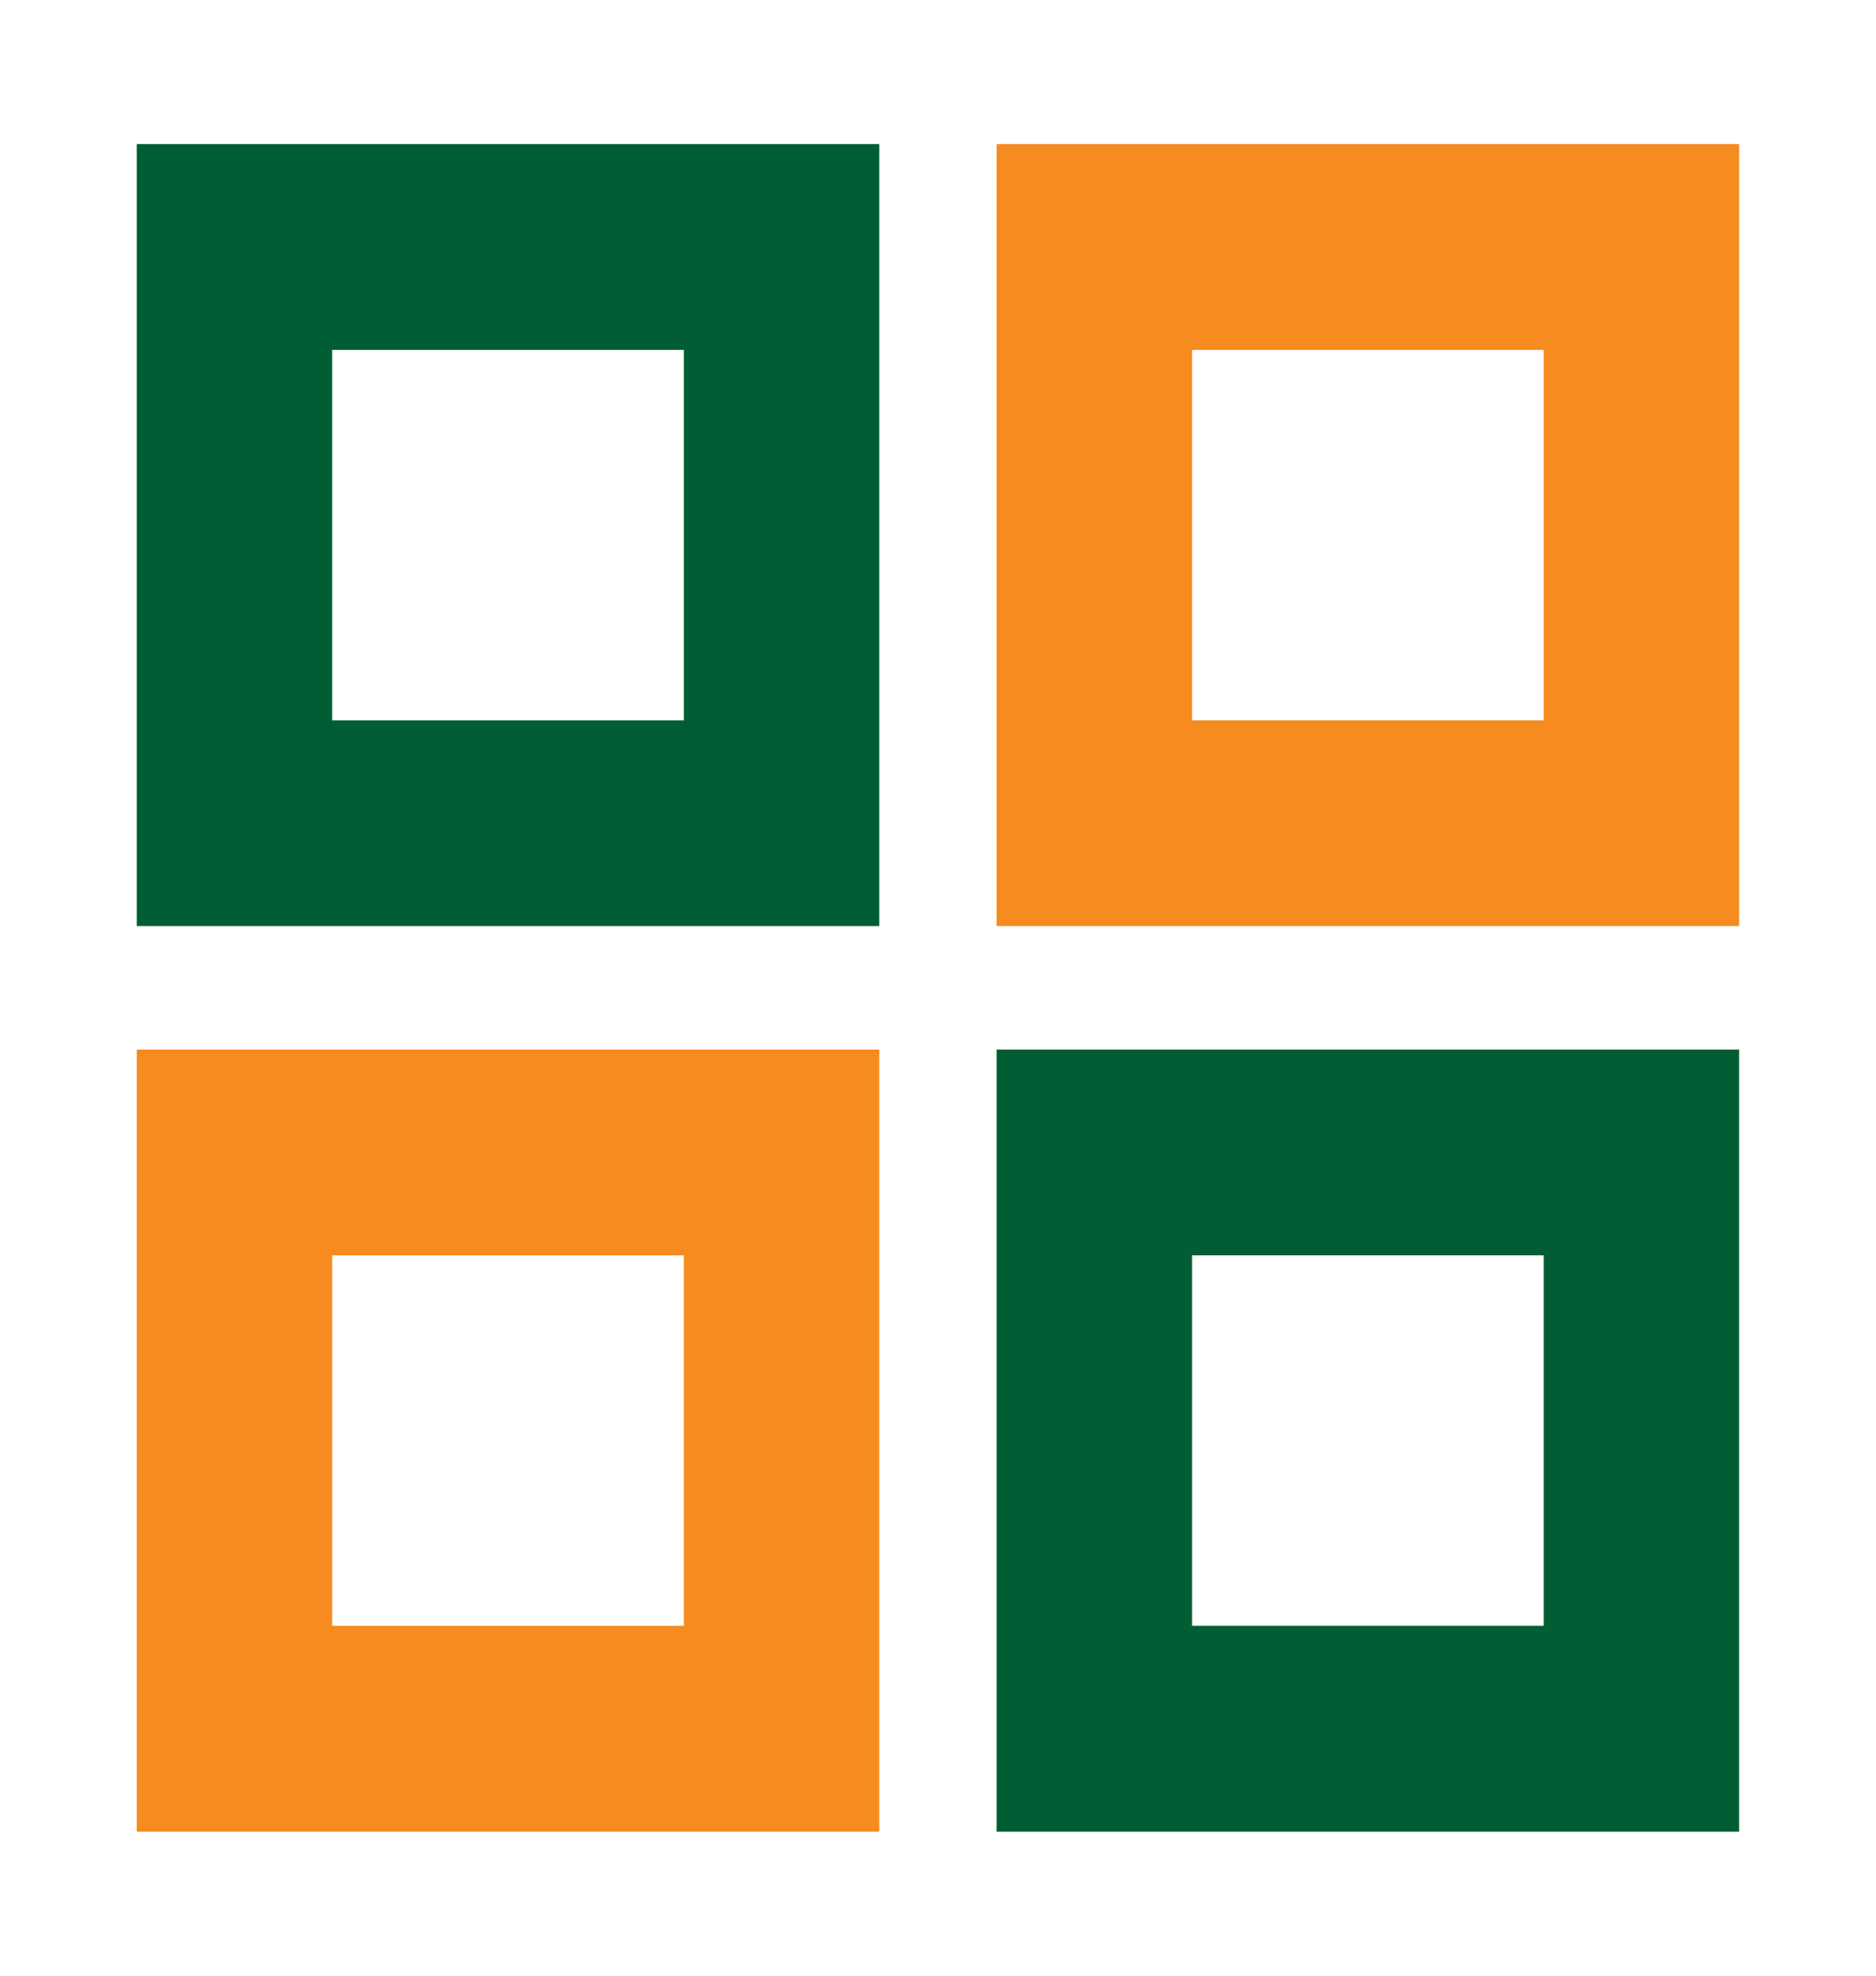 <svg width="19" height="20" viewBox="0 0 19 20" fill="none" xmlns="http://www.w3.org/2000/svg">
    <g clip-path="url(#qwuz8v7nya)">
        <path d="M8.906 1.458H1.385v7.917h7.52V1.458zm-1.98 5.834H3.364v-3.75h3.562v3.75z" fill="#005D34"/>
        <path d="M17.615 1.458h-7.521v7.917h7.52V1.458zm-1.98 5.834h-3.562v-3.75h3.562v3.75zM8.906 10.625H1.385v7.917h7.52v-7.917zm-1.98 5.833H3.364v-3.75h3.562v3.75z" fill="#F68B1F"/>
        <path d="M17.615 10.625h-7.521v7.917h7.52v-7.917zm-1.98 5.833h-3.562v-3.75h3.562v3.75z" fill="#005D34"/>
    </g>
    <defs>
        <clipPath id="qwuz8v7nya">
            <path fill="#fff" d="M0 0h19v20H0z"/>
        </clipPath>
    </defs>
</svg>

